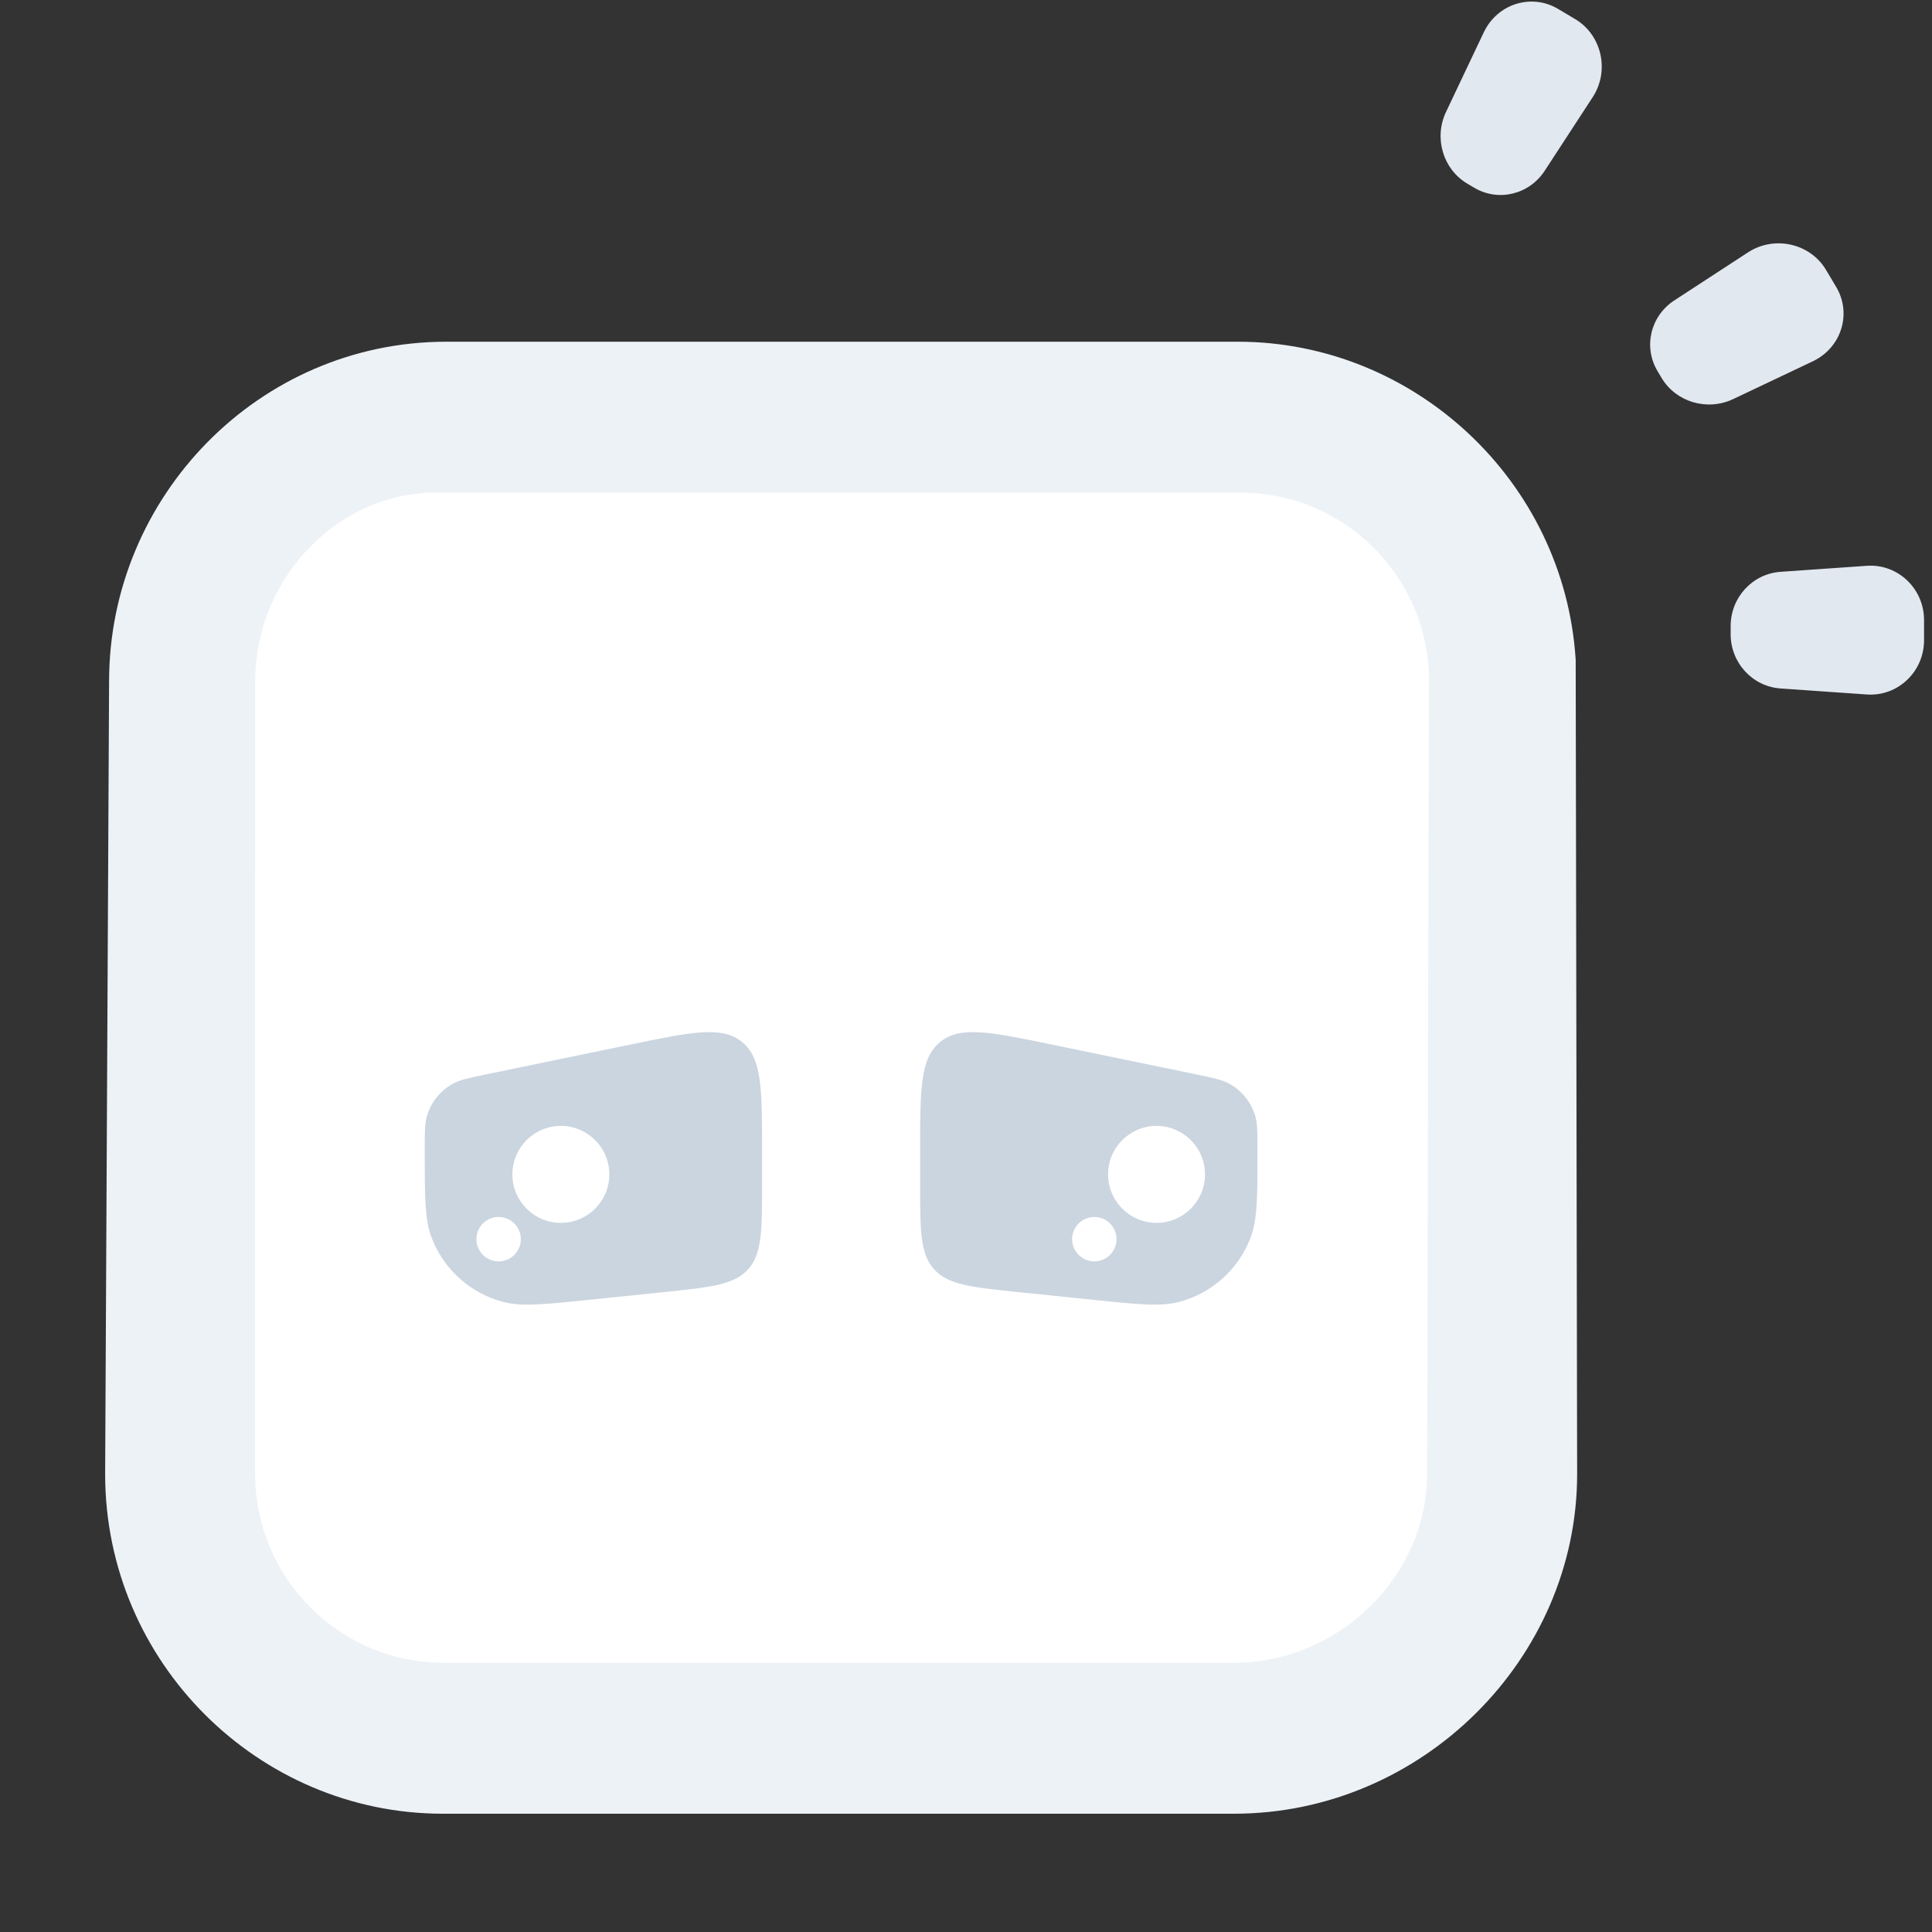 <svg width="147" height="147" viewBox="0 0 147 147" fill="none" xmlns="http://www.w3.org/2000/svg">
<rect x="0" y="0" width="147" height="147" fill="#333333" stroke="none"/>
<path d="M12.301 54.307C12.301 41.052 23.046 30.307 36.301 30.307H91.687C104.942 30.307 115.687 41.052 115.687 54.307V109.693C115.687 122.948 104.942 133.693 91.687 133.693H36.301C23.046 133.693 12.301 122.948 12.301 109.693V54.307Z" fill="white"/>
<path fill-rule="evenodd" clip-rule="evenodd" d="M33.969 26C19.7 26 8.3 37.774 8.3 51.846L8 112.154C8 126.513 19.7 138 33.684 138H93.897C108.166 138 120 126.226 120 112.154L119.889 50.206C119.038 36.622 107.629 26 94.183 26H33.969ZM108.721 51.163C108.362 43.45 101.954 37.487 94.468 37.487H33.684C25.979 37.2 19.415 43.805 19.415 51.846L19.398 112.154H19.415C19.415 120.195 25.979 126.513 33.684 126.513H93.897C101.888 126.513 108.585 119.908 108.585 112.154L108.721 51.163Z" fill="#EDF2F7"/>
<path d="M95.677 87.528C95.677 86.159 95.677 85.475 95.501 84.891C95.186 83.843 94.469 82.963 93.507 82.442C92.971 82.152 92.3 82.013 90.96 81.736L79.968 79.464C75.363 78.513 73.06 78.037 71.534 79.28C70.008 80.523 70.008 82.874 70.008 87.577V90.068C70.008 93.62 70.008 95.396 71.074 96.578C72.14 97.76 73.907 97.942 77.44 98.308L83.079 98.89C86.556 99.25 88.295 99.429 89.695 99.064C92.215 98.407 94.257 96.565 95.169 94.127C95.677 92.771 95.677 91.023 95.677 87.528Z" fill="#CBD5E0"/>
<path fill-rule="evenodd" clip-rule="evenodd" d="M87.998 93.044C90.035 93.044 91.686 91.392 91.686 89.355C91.686 87.318 90.035 85.667 87.998 85.667C85.961 85.667 84.309 87.318 84.309 89.355C84.309 91.392 85.961 93.044 87.998 93.044ZM83.264 95.975C84.197 95.975 84.953 95.218 84.953 94.285C84.953 93.352 84.197 92.596 83.264 92.596C82.331 92.596 81.574 93.352 81.574 94.285C81.574 95.218 82.331 95.975 83.264 95.975Z" fill="white"/>
<path d="M32.316 87.528C32.316 86.159 32.316 85.475 32.492 84.891C32.808 83.843 33.524 82.963 34.486 82.442C35.023 82.152 35.693 82.013 37.033 81.736L48.025 79.464C52.63 78.513 54.933 78.037 56.459 79.28C57.985 80.523 57.985 82.874 57.985 87.577V90.068C57.985 93.62 57.985 95.396 56.919 96.578C55.853 97.76 54.086 97.942 50.553 98.308L44.914 98.89C41.437 99.25 39.699 99.429 38.298 99.064C35.778 98.407 33.736 96.565 32.824 94.127C32.316 92.771 32.316 91.023 32.316 87.528Z" fill="#CBD5E0"/>
<path fill-rule="evenodd" clip-rule="evenodd" d="M42.673 93.044C44.711 93.044 46.362 91.392 46.362 89.355C46.362 87.318 44.711 85.667 42.673 85.667C40.636 85.667 38.985 87.318 38.985 89.355C38.985 91.392 40.636 93.044 42.673 93.044ZM37.94 95.975C38.873 95.975 39.629 95.218 39.629 94.285C39.629 93.352 38.873 92.596 37.94 92.596C37.006 92.596 36.25 93.352 36.25 94.285C36.25 95.218 37.006 95.975 37.94 95.975Z" fill="white"/>
<path d="M131.68 48.254V47.637C131.68 45.462 133.337 43.657 135.474 43.508L142.044 43.05C144.398 42.886 146.395 44.782 146.395 47.179V48.712C146.395 51.109 144.397 53.005 142.044 52.841L135.474 52.383C133.338 52.234 131.68 50.43 131.68 48.254Z" fill="#E2E8F0"/>
<path d="M126.425 28.755L126.114 28.233C125.017 26.391 125.579 24.041 127.399 22.854L132.997 19.204C135.002 17.896 137.729 18.509 138.938 20.538L139.71 21.835C140.919 23.864 140.102 26.46 137.931 27.49L131.872 30.365C129.902 31.3 127.522 30.596 126.425 28.755Z" fill="#E2E8F0"/>
<path d="M112.154 14.276L111.632 13.966C109.791 12.869 109.087 10.489 110.022 8.519L112.897 2.459C113.926 0.289 116.523 -0.528 118.552 0.68L119.849 1.453C121.878 2.661 122.491 5.389 121.183 7.394L117.533 12.992C116.346 14.812 113.996 15.373 112.154 14.276Z" fill="#E2E8F0"/>
</svg>
